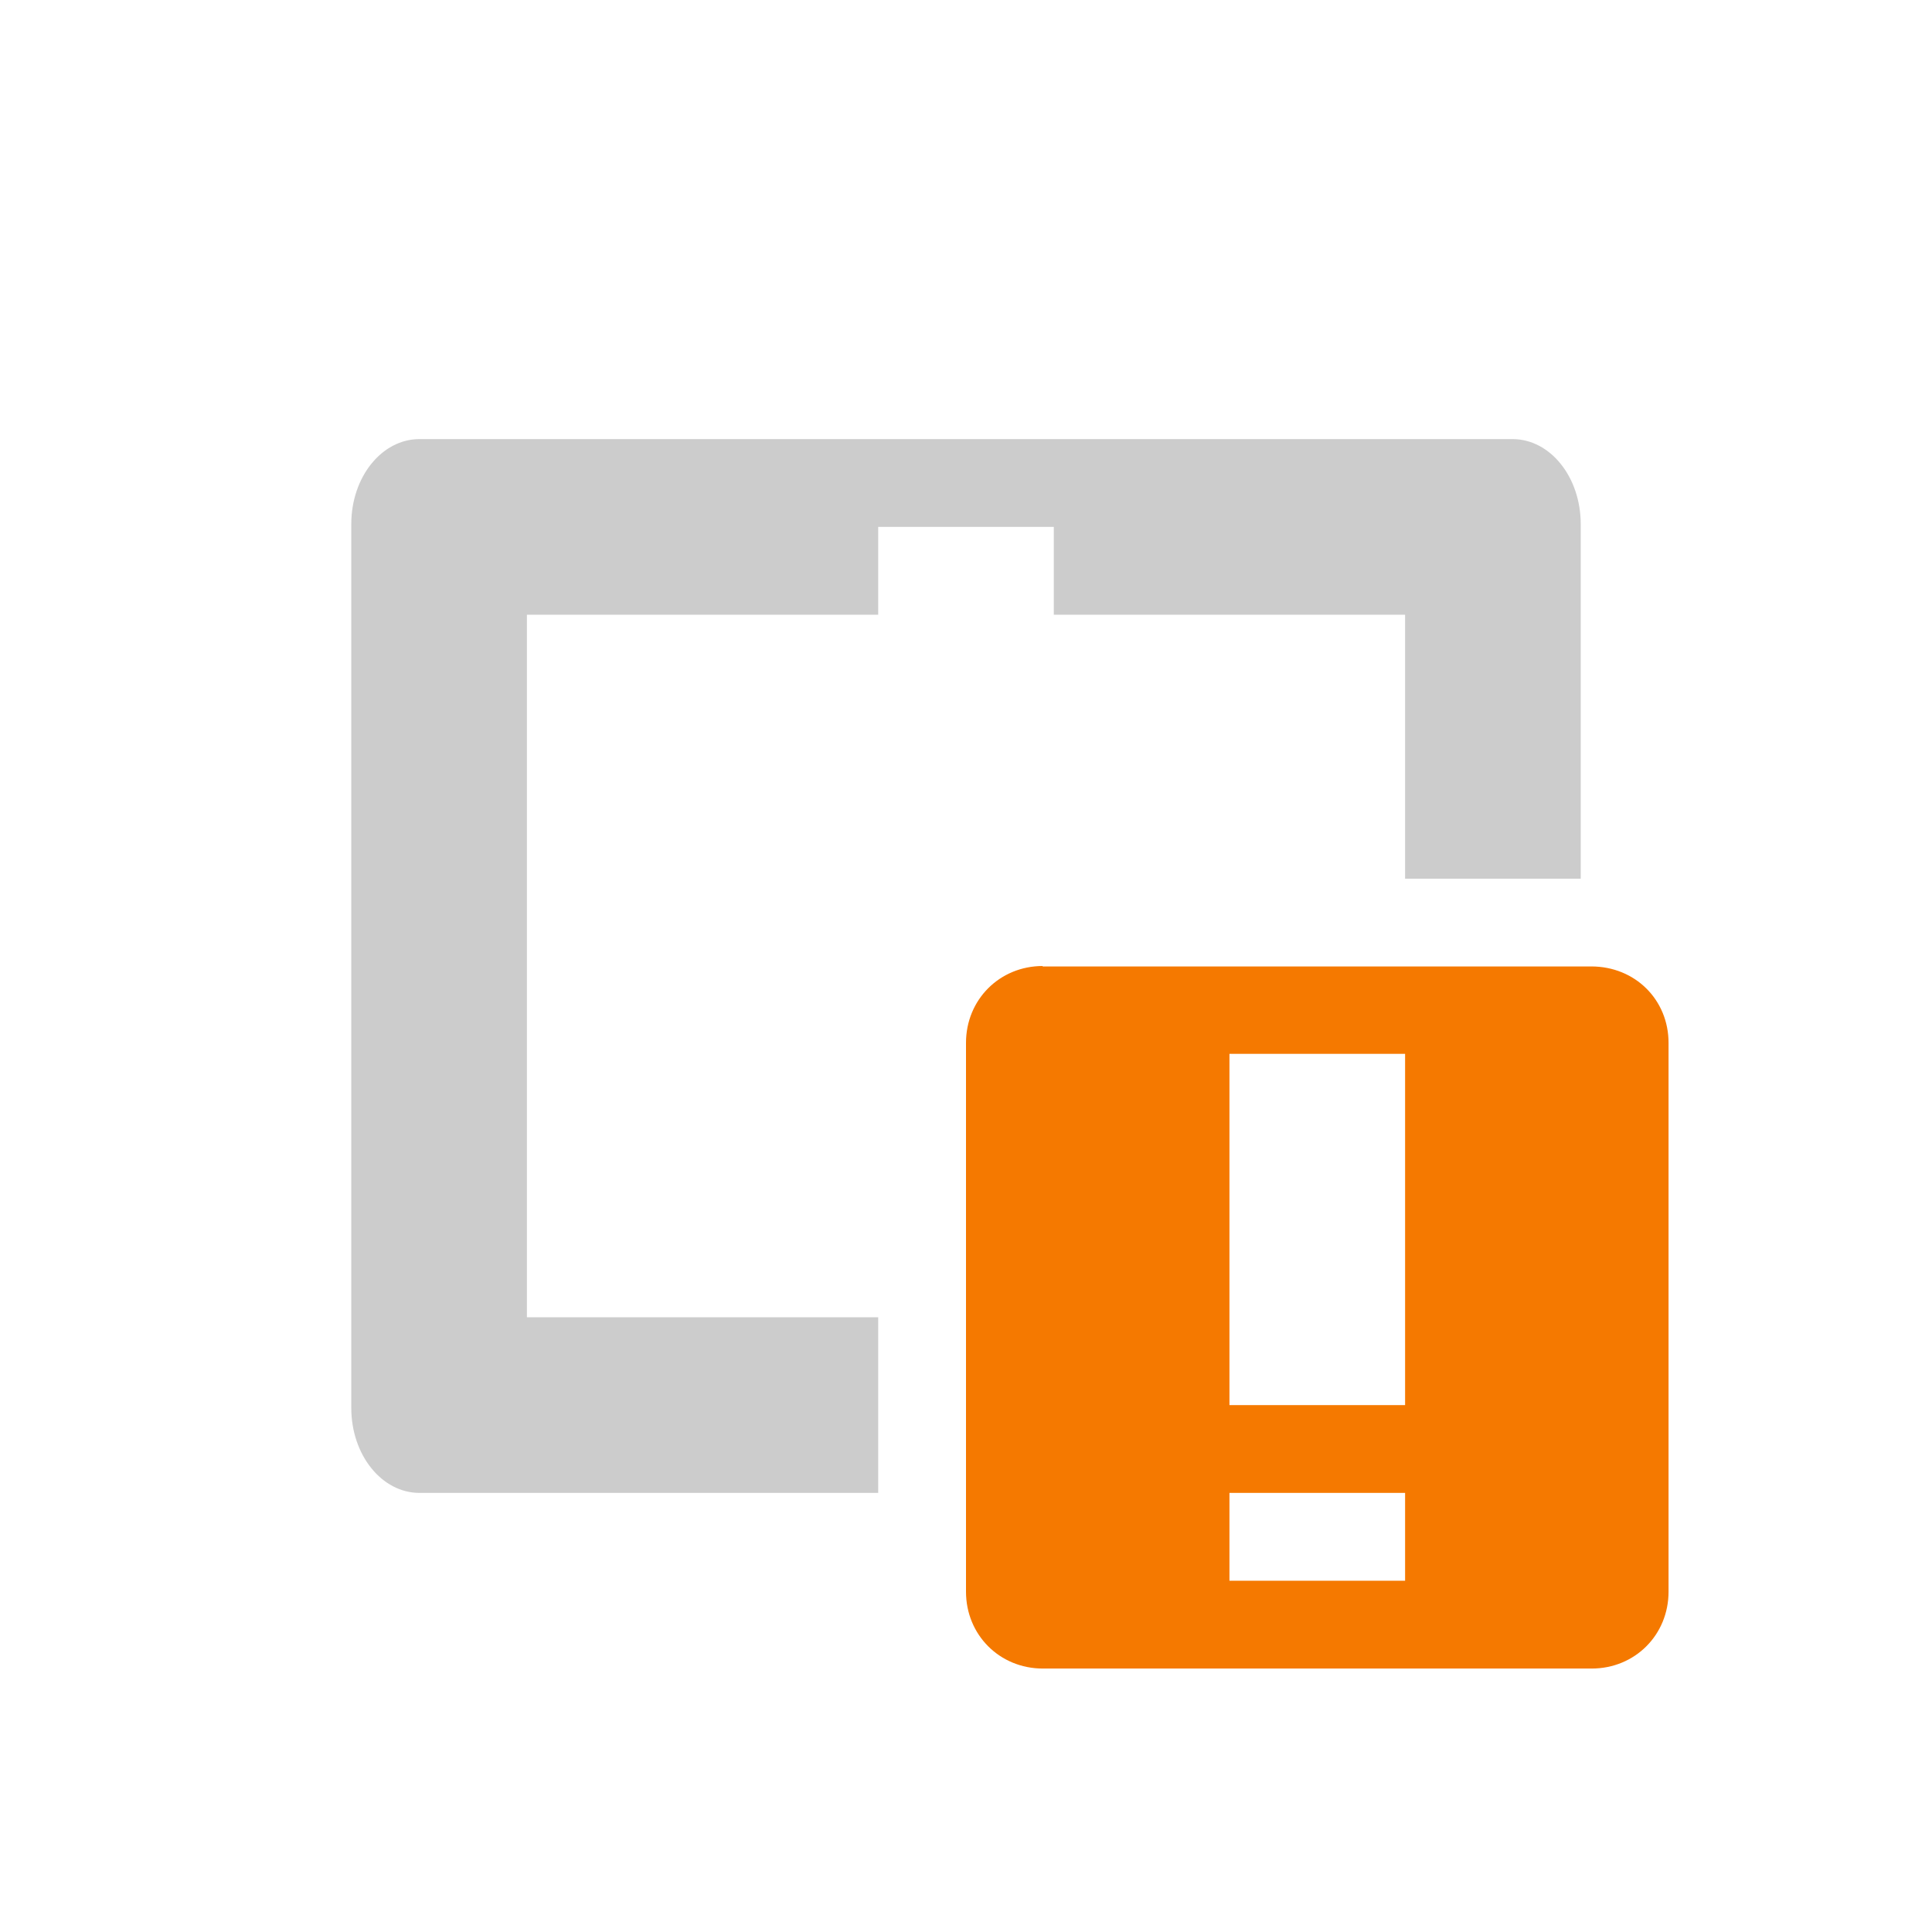 <?xml version="1.0" encoding="UTF-8" standalone="no"?>
<svg xmlns="http://www.w3.org/2000/svg" version="1.1" width="22" height="22">
 <path style="opacity:1;fill:#cccccc;fill-opacity:1;stroke:none" d="M 4.777,5 C 4.347,5 4,5.432 4,5.969 l 0,10.062 C 4,16.568 4.347,17 4.777,17 L 10,17 l 0,-2 -4,0 0,-8 4,0 0,-1 2,0 0,1 4,0 0,3.006 2,0 0,-4.037 C 18,5.432 17.653,5 17.223,5 L 4.777,5 Z"/>
 <path class="warning" d="M 11.875,11 C 11.383,11 11,11.383 11,11.875 l 0,6.25 C 11,18.617 11.383,19 11.875,19 l 6.25,0 C 18.617,19 19,18.617 19,18.125 l 0,-6.25 c 0,-0.49 -0.38,-0.87 -0.88,-0.87 l -6.25,0 z m 2.125,1 2,0 0,4 -2,0 0,-4 z m 0,5 2,0 0,1 -2,0 0,-1 z" style="fill:#f57900"/>
</svg>
